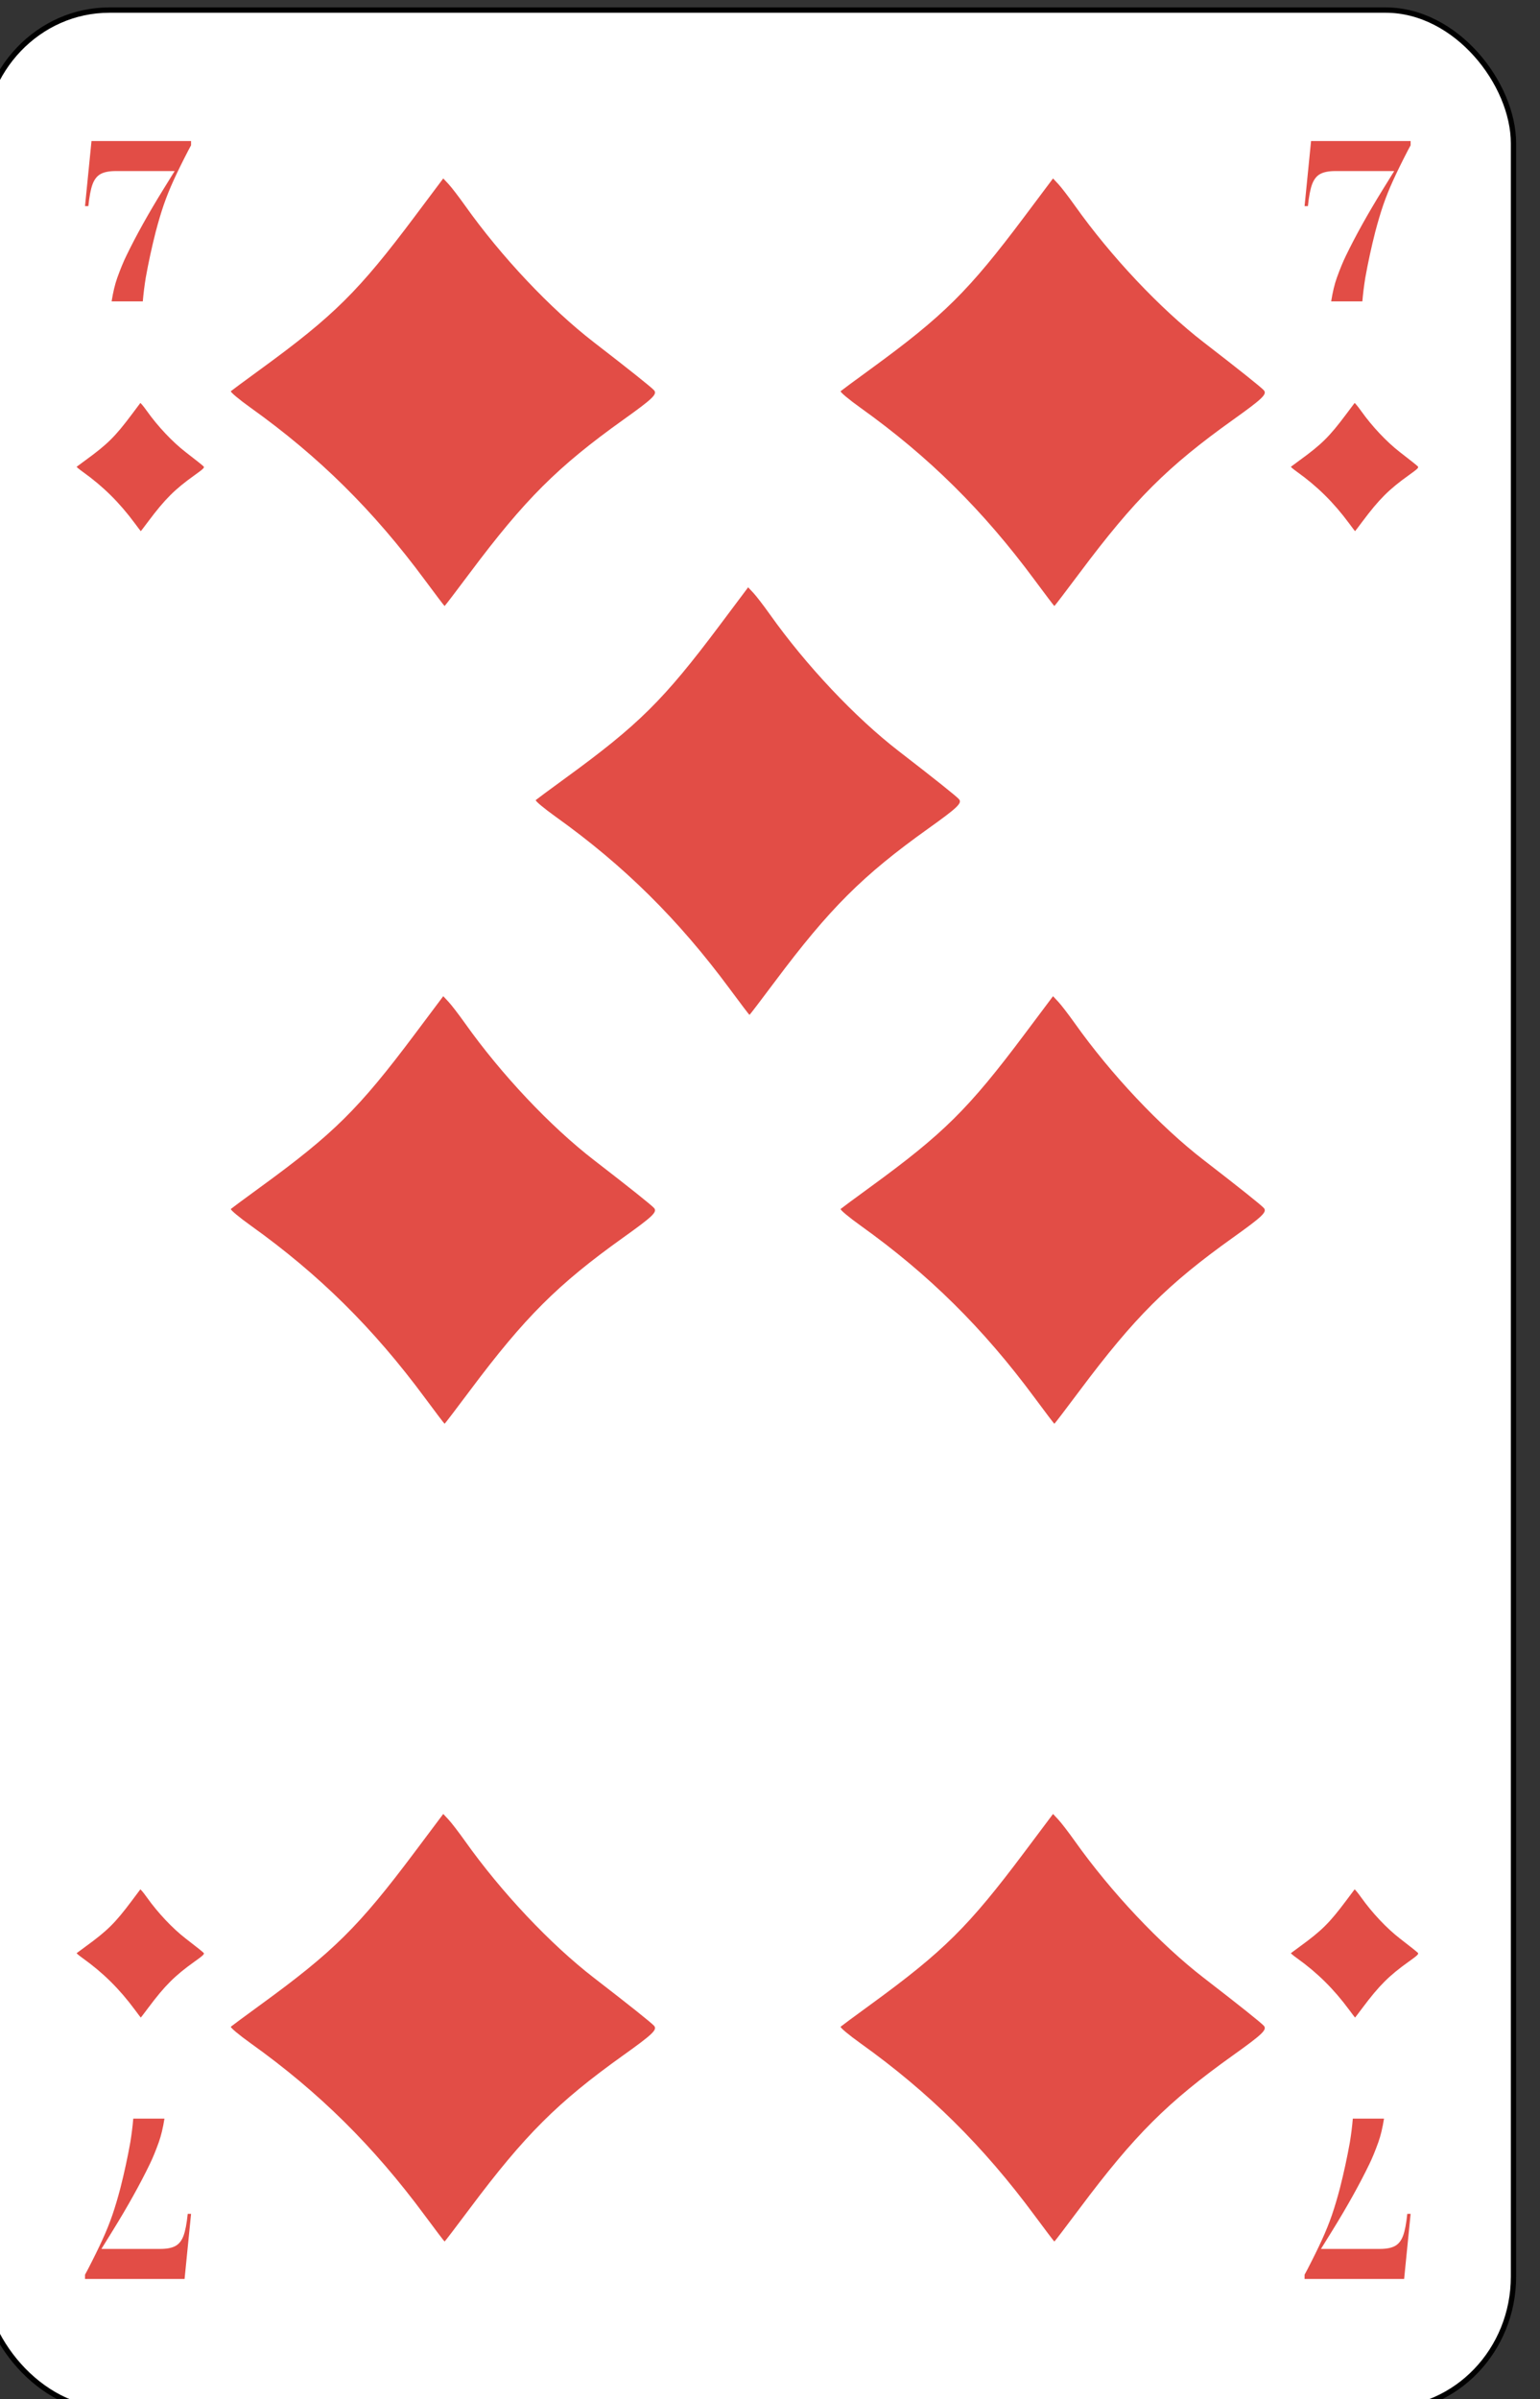<?xml version="1.0" encoding="UTF-8" standalone="no"?>
<!-- Created with Inkscape (http://www.inkscape.org/) -->

<svg
   id="svg10047"
   height="122.989"
   width="78.998"
   version="1.1"
   viewBox="0 0 78.998 122.989"
   inkscape:version="0.91 r13725"
   sodipodi:docname="franzoesisches-bild.svgz"
   xmlns:inkscape="http://www.inkscape.org/namespaces/inkscape"
   xmlns:sodipodi="http://sodipodi.sourceforge.net/DTD/sodipodi-0.dtd"
   xmlns="http://www.w3.org/2000/svg"
   xmlns:svg="http://www.w3.org/2000/svg"
   xmlns:rdf="http://www.w3.org/1999/02/22-rdf-syntax-ns#"
   xmlns:cc="http://creativecommons.org/ns#"
   xmlns:dc="http://purl.org/dc/elements/1.1/">
  <rect x="0" y="0" width="78.998" height="122.989" fill="#333333" stroke="none"/>
  <sodipodi:namedview
     pagecolor="#ffffff"
     bordercolor="#666666"
     borderopacity="1"
     objecttolerance="10"
     gridtolerance="10"
     guidetolerance="10"
     inkscape:pageopacity="0"
     inkscape:pageshadow="2"
     inkscape:window-width="1920"
     inkscape:window-height="1016"
     id="namedview1491"
     showgrid="false"
     inkscape:zoom="1.3479675"
     inkscape:cx="513.5"
     inkscape:cy="307.5"
     inkscape:window-x="0"
     inkscape:window-y="0"
     inkscape:window-maximized="1"
     inkscape:current-layer="svg10047"
     showguides="true"
     inkscape:guide-bbox="true"
     inkscape:snap-grids="true"
     inkscape:showpageshadow="2"
     inkscape:pagecheckerboard="0"
     inkscape:deskcolor="#d1d1d1" />
  <defs
     id="defs10049" />
  <g
     transform="matrix(0.136,0,0,0.137,-585.879,-150.32)"
     id="diamond_7"
     inkscape:label="#diamond_7">
    <rect
       style="font-style:normal;font-variant:normal;font-weight:500;font-stretch:normal;font-size:medium;line-height:125%;font-family:Gaelic;-inkscape-font-specification:'Gaelic Medium';letter-spacing:0px;word-spacing:0px;fill:#ffffff;fill-opacity:1;stroke:#000000;stroke-width:1.999;stroke-linecap:butt;stroke-linejoin:miter;stroke-miterlimit:4;stroke-dasharray:none;stroke-opacity:1"
       id="rect6636"
       y="1101"
       x="4300.999"
       ry="49.888"
       rx="48.194"
       height="898.001"
       width="577.802" />
    <path
       d="m 4380,1150 v 1.587 l -1.043,1.93 q -3.381,6.476 -5.54,11.194 -2.158,4.675 -3.741,9.221 -1.547,4.503 -3.022,10.079 -2.194,8.578 -3.741,17.112 -0.755,4.632 -1.115,8.878 h -11.762 q 0.827,-5.189 2.122,-8.792 1.798,-4.975 3.453,-8.32 5.504,-11.279 13.921,-24.789 l 4.28,-6.862 h -22.23 q -3.705,0 -5.72,1.115 -1.978,1.072 -3.021,3.817 -1.007,2.702 -1.583,8.192 H 4340 l 2.446,-24.36 z"
       style="font-style:normal;font-variant:normal;font-weight:500;font-stretch:expanded;font-size:medium;line-height:125%;font-family:'Engravers MT';-inkscape-font-specification:'Engravers MT Medium Expanded';letter-spacing:0px;word-spacing:0px;fill:#e24d46;fill-opacity:1;stroke:none;stroke-width:1px;stroke-linecap:butt;stroke-linejoin:miter;stroke-opacity:1"
       id="path6663"
       inkscape:connector-curvature="0" />
    <path
       inkscape:connector-curvature="0"
       id="path6666"
       style="font-style:normal;font-variant:normal;font-weight:500;font-stretch:expanded;font-size:medium;line-height:125%;font-family:'Engravers MT';-inkscape-font-specification:'Engravers MT Medium Expanded';letter-spacing:0px;word-spacing:0px;fill:#e24d46;fill-opacity:1;stroke:none;stroke-width:1px;stroke-linecap:butt;stroke-linejoin:miter;stroke-opacity:1"
       d="m 4840,1150 v 1.587 l -1.043,1.93 q -3.381,6.476 -5.54,11.194 -2.158,4.675 -3.741,9.221 -1.547,4.503 -3.022,10.079 -2.194,8.578 -3.741,17.112 -0.755,4.632 -1.115,8.878 h -11.762 q 0.827,-5.189 2.122,-8.792 1.798,-4.975 3.453,-8.32 5.504,-11.279 13.921,-24.789 l 4.28,-6.862 h -22.23 q -3.705,0 -5.72,1.115 -1.978,1.072 -3.021,3.817 -1.007,2.702 -1.583,8.192 H 4800 l 2.446,-24.36 z" />
    <path
       inkscape:connector-curvature="0"
       id="path6668"
       style="font-style:normal;font-variant:normal;font-weight:500;font-stretch:expanded;font-size:medium;line-height:125%;font-family:'Engravers MT';-inkscape-font-specification:'Engravers MT Medium Expanded';letter-spacing:0px;word-spacing:0px;fill:#e24d46;fill-opacity:1;stroke:none;stroke-width:1px;stroke-linecap:butt;stroke-linejoin:miter;stroke-opacity:1"
       d="m 4340,1950 v -1.587 l 1.043,-1.93 q 3.381,-6.476 5.54,-11.194 2.158,-4.675 3.741,-9.221 1.547,-4.503 3.022,-10.079 2.194,-8.578 3.741,-17.112 0.755,-4.632 1.115,-8.878 h 11.762 q -0.827,5.189 -2.122,8.792 -1.798,4.975 -3.453,8.32 -5.504,11.279 -13.921,24.789 l -4.28,6.862 h 22.23 q 3.705,0 5.72,-1.115 1.978,-1.072 3.021,-3.817 1.007,-2.702 1.583,-8.192 H 4380 l -2.446,24.36 z" />
    <path
       d="m 4800,1950 v -1.587 l 1.043,-1.93 q 3.381,-6.476 5.54,-11.194 2.158,-4.675 3.741,-9.221 1.547,-4.503 3.022,-10.079 2.194,-8.578 3.741,-17.112 0.755,-4.632 1.115,-8.878 h 11.762 q -0.827,5.189 -2.122,8.792 -1.798,4.975 -3.453,8.32 -5.504,11.279 -13.921,24.789 l -4.28,6.862 h 22.23 q 3.705,0 5.72,-1.115 1.978,-1.072 3.021,-3.817 1.007,-2.702 1.583,-8.192 H 4840 l -2.446,24.36 z"
       style="font-style:normal;font-variant:normal;font-weight:500;font-stretch:expanded;font-size:medium;line-height:125%;font-family:'Engravers MT';-inkscape-font-specification:'Engravers MT Medium Expanded';letter-spacing:0px;word-spacing:0px;fill:#e24d46;fill-opacity:1;stroke:none;stroke-width:1px;stroke-linecap:butt;stroke-linejoin:miter;stroke-opacity:1"
       id="path6670"
       inkscape:connector-curvature="0" />
    <path
       style="fill:#e24d46;fill-opacity:1"
       d="m 4468.198,1314.282 c -19.421,-26.053 -39.919,-46.168 -65.638,-64.416 -4.452,-3.159 -7.846,-5.977 -7.541,-6.263 0.306,-0.285 5.357,-3.99 11.227,-8.232 27.583,-19.935 37.013,-29.202 58.087,-57.092 l 10.79,-14.279 1.975,2.09 c 1.087,1.15 3.883,4.759 6.216,8.02 13.67,19.113 32.213,38.633 48.668,51.23 13.169,10.082 21.824,16.933 22.683,17.955 1.231,1.465 -0.544,3.143 -11.677,11.032 -24.674,17.486 -37.111,29.801 -57.78,57.216 -5.164,6.851 -9.475,12.457 -9.577,12.457 -0.107,0 -3.447,-4.373 -7.432,-9.718 z"
       id="path7247"
       inkscape:connector-curvature="0" />
    <path
       inkscape:connector-curvature="0"
       id="path7249"
       d="m 4698.198,1314.282 c -19.421,-26.053 -39.919,-46.168 -65.638,-64.416 -4.452,-3.159 -7.846,-5.977 -7.541,-6.263 0.306,-0.285 5.357,-3.99 11.227,-8.232 27.583,-19.935 37.013,-29.202 58.087,-57.092 l 10.79,-14.279 1.975,2.09 c 1.087,1.15 3.883,4.759 6.216,8.02 13.67,19.113 32.213,38.633 48.668,51.23 13.169,10.082 21.824,16.933 22.683,17.955 1.231,1.465 -0.544,3.143 -11.677,11.032 -24.674,17.486 -37.111,29.801 -57.78,57.216 -5.164,6.851 -9.475,12.457 -9.577,12.457 -0.107,0 -3.447,-4.373 -7.432,-9.718 z"
       style="fill:#e24d46;fill-opacity:1" />
    <path
       inkscape:connector-curvature="0"
       id="path7251"
       d="m 4468.198,1620.282 c -19.421,-26.053 -39.919,-46.168 -65.638,-64.416 -4.452,-3.159 -7.846,-5.977 -7.541,-6.263 0.306,-0.285 5.357,-3.99 11.227,-8.232 27.583,-19.935 37.013,-29.202 58.087,-57.092 l 10.79,-14.279 1.975,2.09 c 1.087,1.15 3.883,4.759 6.216,8.02 13.67,19.113 32.213,38.633 48.668,51.23 13.169,10.082 21.824,16.933 22.683,17.955 1.231,1.465 -0.544,3.143 -11.677,11.032 -24.674,17.486 -37.111,29.801 -57.78,57.216 -5.164,6.851 -9.475,12.457 -9.577,12.457 -0.107,0 -3.447,-4.373 -7.432,-9.718 z"
       style="fill:#e24d46;fill-opacity:1" />
    <path
       style="fill:#e24d46;fill-opacity:1"
       d="m 4698.198,1620.282 c -19.421,-26.053 -39.919,-46.168 -65.638,-64.416 -4.452,-3.159 -7.846,-5.977 -7.541,-6.263 0.306,-0.285 5.357,-3.99 11.227,-8.232 27.583,-19.935 37.013,-29.202 58.087,-57.092 l 10.79,-14.279 1.975,2.09 c 1.087,1.15 3.883,4.759 6.216,8.02 13.67,19.113 32.213,38.633 48.668,51.23 13.169,10.082 21.824,16.933 22.683,17.955 1.231,1.465 -0.544,3.143 -11.677,11.032 -24.674,17.486 -37.111,29.801 -57.78,57.216 -5.164,6.851 -9.475,12.457 -9.577,12.457 -0.107,0 -3.447,-4.373 -7.432,-9.718 z"
       id="path7253"
       inkscape:connector-curvature="0" />
    <path
       inkscape:connector-curvature="0"
       id="path7255"
       d="m 4468.198,1926.282 c -19.421,-26.053 -39.919,-46.168 -65.638,-64.416 -4.452,-3.159 -7.846,-5.977 -7.541,-6.263 0.306,-0.285 5.357,-3.99 11.227,-8.232 27.583,-19.935 37.013,-29.202 58.087,-57.092 l 10.79,-14.279 1.975,2.09 c 1.087,1.15 3.883,4.759 6.216,8.02 13.67,19.113 32.213,38.633 48.668,51.23 13.169,10.082 21.824,16.933 22.683,17.955 1.231,1.465 -0.544,3.143 -11.677,11.032 -24.674,17.486 -37.111,29.801 -57.78,57.216 -5.164,6.851 -9.475,12.457 -9.577,12.457 -0.107,0 -3.447,-4.373 -7.432,-9.718 z"
       style="fill:#e24d46;fill-opacity:1" />
    <path
       style="fill:#e24d46;fill-opacity:1"
       d="m 4698.198,1926.282 c -19.421,-26.053 -39.919,-46.168 -65.638,-64.416 -4.452,-3.159 -7.846,-5.977 -7.541,-6.263 0.306,-0.285 5.357,-3.99 11.227,-8.232 27.583,-19.935 37.013,-29.202 58.087,-57.092 l 10.79,-14.279 1.975,2.09 c 1.087,1.15 3.883,4.759 6.216,8.02 13.67,19.113 32.213,38.633 48.668,51.23 13.169,10.082 21.824,16.933 22.683,17.955 1.231,1.465 -0.544,3.143 -11.677,11.032 -24.674,17.486 -37.111,29.801 -57.78,57.216 -5.164,6.851 -9.475,12.457 -9.577,12.457 -0.107,0 -3.447,-4.373 -7.432,-9.718 z"
       id="path7257"
       inkscape:connector-curvature="0" />
    <path
       style="fill:#e24d46;fill-opacity:1"
       d="m 4583.198,1467.282 c -19.421,-26.053 -39.919,-46.168 -65.638,-64.416 -4.452,-3.159 -7.846,-5.977 -7.541,-6.263 0.306,-0.285 5.357,-3.99 11.227,-8.232 27.583,-19.935 37.013,-29.202 58.087,-57.092 l 10.79,-14.279 1.975,2.09 c 1.087,1.15 3.883,4.759 6.216,8.02 13.67,19.113 32.213,38.633 48.668,51.23 13.169,10.082 21.824,16.933 22.683,17.955 1.231,1.465 -0.544,3.143 -11.677,11.032 -24.674,17.486 -37.111,29.801 -57.78,57.216 -5.164,6.851 -9.475,12.457 -9.577,12.457 -0.107,0 -3.447,-4.373 -7.432,-9.718 z"
       id="path7261"
       inkscape:connector-curvature="0" />
    <path
       inkscape:connector-curvature="0"
       id="path7364"
       d="m 4358.81,1293.084 c -5.826,-7.816 -11.976,-13.85 -19.691,-19.325 -1.336,-0.948 -2.354,-1.793 -2.262,-1.879 0.091,-0.085 1.607,-1.197 3.368,-2.47 8.275,-5.981 11.104,-8.761 17.426,-17.128 l 3.237,-4.284 0.593,0.627 c 0.326,0.345 1.165,1.428 1.865,2.406 4.101,5.734 9.664,11.59 14.6,15.369 3.951,3.025 6.547,5.08 6.805,5.387 0.369,0.44 -0.163,0.943 -3.503,3.31 -7.402,5.246 -11.133,8.94 -17.334,17.165 -1.549,2.055 -2.843,3.737 -2.873,3.737 -0.032,0 -1.034,-1.312 -2.23,-2.916 z"
       style="fill:#e24d46;fill-opacity:1" />
    <path
       style="fill:#e24d46;fill-opacity:1"
       d="m 4816.81,1293.084 c -5.826,-7.816 -11.976,-13.85 -19.691,-19.325 -1.336,-0.948 -2.354,-1.793 -2.262,-1.879 0.091,-0.085 1.607,-1.197 3.368,-2.47 8.275,-5.981 11.104,-8.761 17.426,-17.128 l 3.237,-4.284 0.593,0.627 c 0.326,0.345 1.165,1.428 1.865,2.406 4.101,5.734 9.664,11.59 14.6,15.369 3.951,3.025 6.547,5.08 6.805,5.387 0.369,0.44 -0.163,0.943 -3.503,3.31 -7.402,5.246 -11.133,8.94 -17.334,17.165 -1.549,2.055 -2.843,3.737 -2.873,3.737 -0.032,0 -1.034,-1.312 -2.23,-2.916 z"
       id="path7366"
       inkscape:connector-curvature="0" />
    <path
       style="fill:#e24d46;fill-opacity:1"
       d="m 4358.81,1849.284 c -5.826,-7.816 -11.976,-13.85 -19.691,-19.325 -1.336,-0.948 -2.354,-1.793 -2.262,-1.879 0.091,-0.085 1.607,-1.197 3.368,-2.47 8.275,-5.981 11.104,-8.761 17.426,-17.128 l 3.237,-4.284 0.593,0.627 c 0.326,0.345 1.165,1.428 1.865,2.406 4.101,5.734 9.664,11.59 14.6,15.369 3.951,3.025 6.547,5.08 6.805,5.387 0.369,0.44 -0.163,0.943 -3.503,3.31 -7.402,5.246 -11.133,8.94 -17.334,17.165 -1.549,2.055 -2.843,3.737 -2.873,3.737 -0.032,0 -1.034,-1.312 -2.23,-2.916 z"
       id="path7406"
       inkscape:connector-curvature="0" />
    <path
       inkscape:connector-curvature="0"
       id="path7408"
       d="m 4816.81,1849.284 c -5.826,-7.816 -11.976,-13.85 -19.691,-19.325 -1.336,-0.948 -2.354,-1.793 -2.262,-1.879 0.091,-0.085 1.607,-1.197 3.368,-2.47 8.275,-5.981 11.104,-8.761 17.426,-17.128 l 3.237,-4.284 0.593,0.627 c 0.326,0.345 1.165,1.428 1.865,2.406 4.101,5.734 9.664,11.59 14.6,15.369 3.951,3.025 6.547,5.08 6.805,5.387 0.369,0.44 -0.163,0.943 -3.503,3.31 -7.402,5.246 -11.133,8.94 -17.334,17.165 -1.549,2.055 -2.843,3.737 -2.873,3.737 -0.032,0 -1.034,-1.312 -2.23,-2.916 z"
       style="fill:#e24d46;fill-opacity:1" />
  </g>
</svg>
